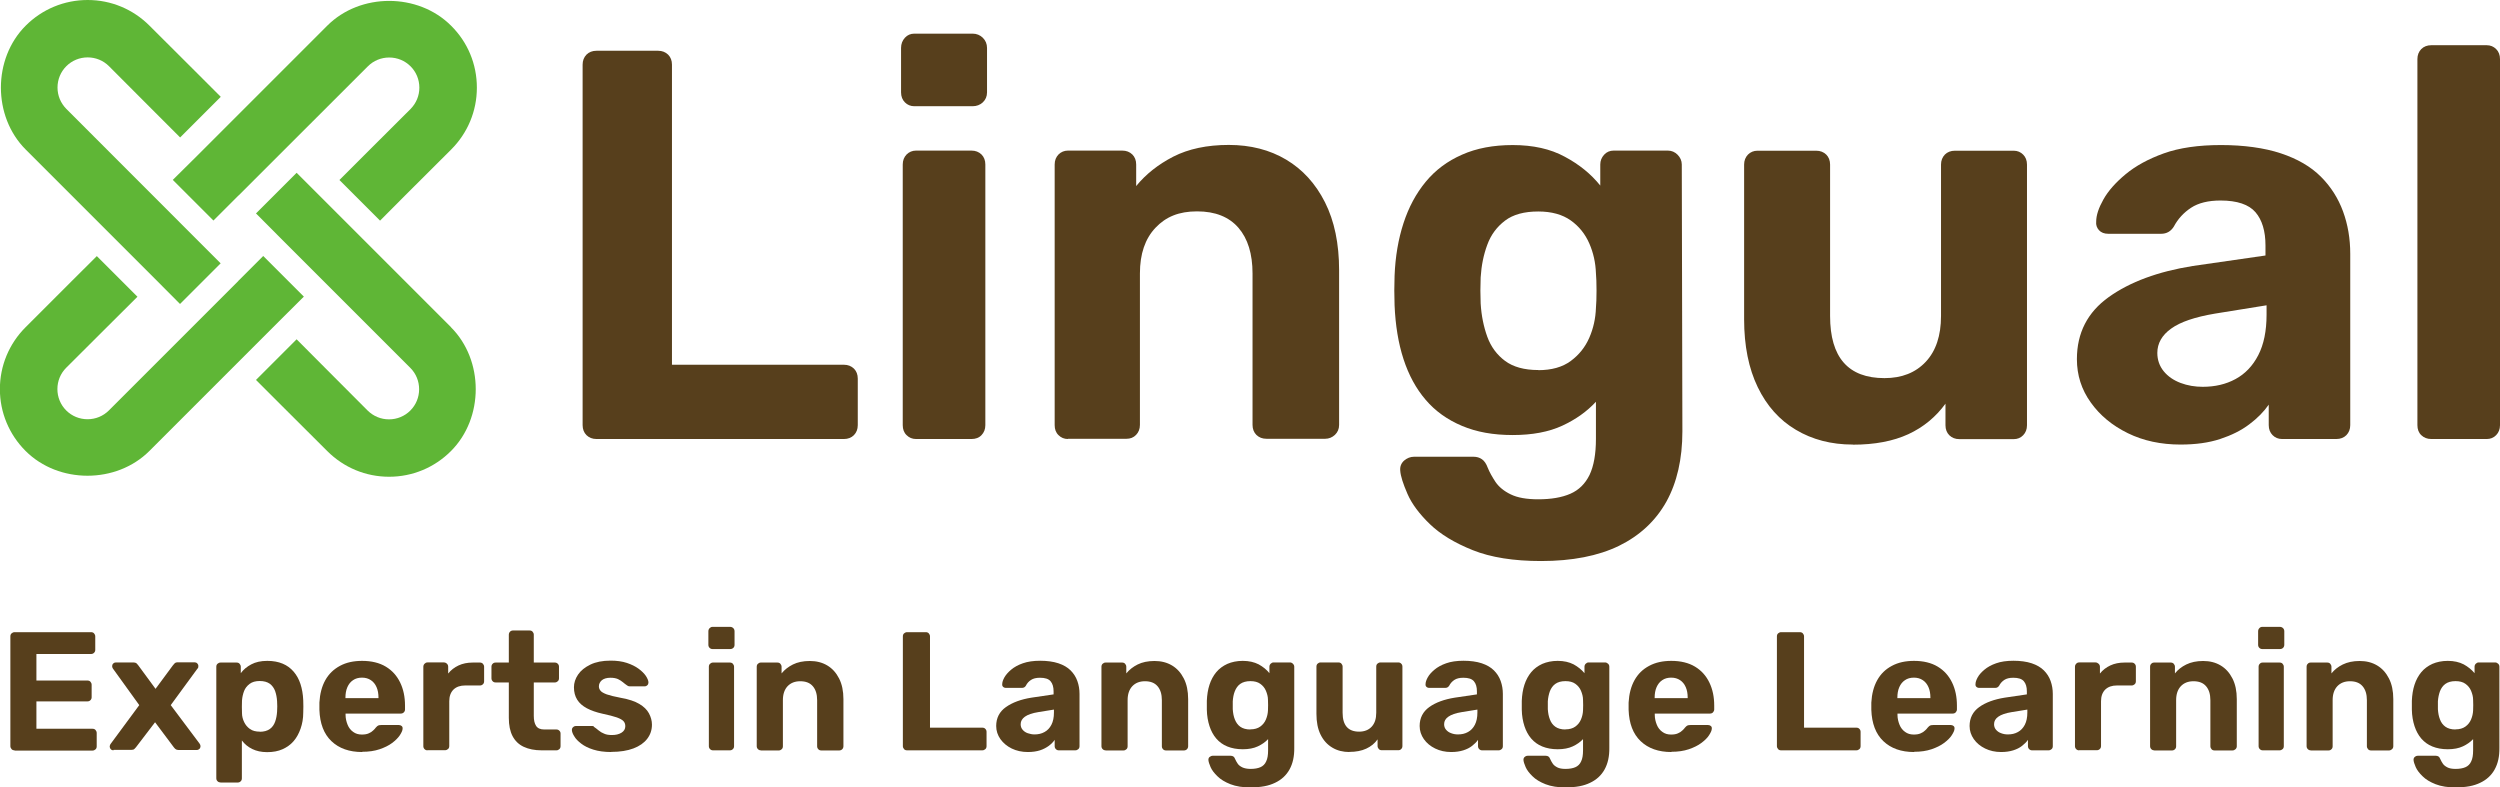 <?xml version="1.0" encoding="UTF-8"?>
<svg id="_レイヤー_2" data-name="レイヤー 2" xmlns="http://www.w3.org/2000/svg" viewBox="0 0 207.34 65.31">
  <defs>
    <style>
      .cls-1 {
        isolation: isolate;
      }

      .cls-2 {
        fill: #5fb636;
      }

      .cls-2, .cls-3 {
        stroke-width: 0px;
      }

      .cls-3 {
        fill: #573f1c;
      }
    </style>
  </defs>
  <g id="_レイヤー_1-2" data-name="レイヤー 1">
    <g>
      <path class="cls-2" d="M7.27,4.76c.67,0,1.3.26,1.77.73l3.82,3.83,2.08,2.08,3.37-3.37-2.08-2.08h0s-3.83-3.82-3.83-3.82c-1.37-1.37-3.19-2.13-5.13-2.13S3.5.76,2.13,2.13c-2.74,2.74-2.74,7.53,0,10.27l10.73,10.73h0s2.07,2.08,2.07,2.08l3.37-3.37-2.07-2.07h0S5.5,9.03,5.5,9.03c-.47-.48-.73-1.1-.73-1.77s.26-1.3.73-1.77c.47-.47,1.1-.73,1.77-.73ZM37.41,27.14l-10.73-10.73-2.08-2.08-3.37,3.37,2.07,2.08,10.73,10.73c.47.47.73,1.1.73,1.77s-.26,1.3-.73,1.77c-.47.47-1.1.73-1.77.73s-1.29-.26-1.77-.73l-3.82-3.83-2.07-2.08-3.37,3.37,2.08,2.08,3.83,3.82c1.37,1.37,3.19,2.13,5.13,2.13s3.76-.76,5.13-2.13c2.74-2.74,2.74-7.53,0-10.27Z"/>
      <path class="cls-2" d="M37.41,2.13c-2.74-2.74-7.53-2.74-10.27,0l-10.73,10.73h0s-2.08,2.06-2.08,2.06l3.37,3.37,2.07-2.07h.01s10.73-10.72,10.73-10.72c.47-.47,1.1-.73,1.77-.73s1.3.26,1.77.73c.47.47.73,1.1.73,1.77s-.26,1.29-.73,1.77l-3.83,3.82h0s-2.07,2.07-2.07,2.07l3.37,3.37,2.07-2.08,3.83-3.82c1.37-1.37,2.13-3.19,2.13-5.13s-.75-3.76-2.13-5.13ZM19.76,23.31h0l-10.73,10.73c-.47.47-1.1.73-1.77.73s-1.3-.26-1.77-.73c-.47-.47-.73-1.1-.73-1.77s.26-1.3.73-1.77l3.83-3.82h0l2.08-2.07-3.37-3.37-2.08,2.07-3.83,3.83c-1.37,1.37-2.13,3.2-2.13,5.13s.76,3.76,2.13,5.13c2.74,2.74,7.53,2.74,10.27,0l10.73-10.73h0l2.08-2.07-3.37-3.37-2.07,2.07Z"/>
      <g id="Prices_of_Popular_Plans" data-name="Prices of Popular Plans" class="cls-1">
        <g class="cls-1">
          <path class="cls-3" d="M49.47,36.41c-.34,0-.61-.11-.83-.32-.21-.21-.32-.49-.32-.83V5.36c0-.34.11-.61.32-.83.21-.21.49-.32.83-.32h5.11c.34,0,.61.11.83.32.21.21.32.49.32.83v24.89h14.26c.34,0,.61.11.83.32.21.21.32.49.32.83v3.86c0,.34-.11.61-.32.83-.21.21-.49.32-.83.32h-20.52Z"/>
          <path class="cls-3" d="M75.83,8.81c-.31,0-.57-.11-.78-.32-.21-.21-.32-.49-.32-.83v-3.68c0-.34.11-.62.32-.85.21-.23.48-.34.78-.34h4.83c.34,0,.62.12.85.34.23.23.35.51.35.85v3.68c0,.34-.12.61-.35.83-.23.21-.51.32-.85.32h-4.83ZM75.97,36.41c-.31,0-.57-.11-.78-.32-.22-.21-.32-.49-.32-.83V13.64c0-.34.11-.61.32-.83.21-.21.48-.32.78-.32h4.6c.34,0,.61.11.83.32.21.21.32.49.32.83v21.62c0,.34-.11.61-.32.83s-.49.32-.83.32h-4.6Z"/>
          <path class="cls-3" d="M88.57,36.41c-.31,0-.57-.11-.78-.32-.22-.21-.32-.49-.32-.83V13.64c0-.34.11-.61.32-.83.21-.21.48-.32.78-.32h4.51c.34,0,.61.11.83.32.21.21.32.49.32.83v1.79c.8-.98,1.82-1.79,3.08-2.44,1.26-.64,2.79-.97,4.6-.97s3.4.41,4.76,1.22c1.36.81,2.44,1.99,3.22,3.54.78,1.55,1.17,3.43,1.17,5.63v12.83c0,.34-.12.61-.35.83-.23.21-.5.32-.8.32h-4.88c-.34,0-.61-.11-.83-.32-.21-.21-.32-.49-.32-.83v-12.56c0-1.62-.39-2.89-1.17-3.79-.78-.9-1.92-1.36-3.43-1.36s-2.59.45-3.45,1.36c-.86.91-1.29,2.17-1.29,3.79v12.56c0,.34-.11.61-.32.83s-.48.32-.78.32h-4.88Z"/>
          <path class="cls-3" d="M127.81,46.53c-2.27,0-4.16-.3-5.66-.9-1.5-.6-2.69-1.32-3.56-2.16s-1.5-1.68-1.86-2.51-.57-1.47-.6-1.93c-.03-.34.08-.61.32-.83.25-.21.52-.32.83-.32h4.92c.28,0,.51.07.71.21.2.14.36.38.48.71.15.37.37.76.64,1.17.28.41.7.76,1.26,1.03.57.28,1.33.41,2.28.41,1.07,0,1.96-.15,2.67-.46.71-.31,1.23-.83,1.59-1.56.35-.74.53-1.73.53-2.99v-3.08c-.74.8-1.66,1.46-2.78,1.98-1.12.52-2.49.78-4.12.78s-3-.25-4.21-.76c-1.21-.51-2.22-1.23-3.01-2.16-.8-.93-1.41-2.06-1.84-3.38-.43-1.32-.67-2.81-.74-4.46-.03-.83-.03-1.64,0-2.44.06-1.59.31-3.05.74-4.37s1.04-2.46,1.84-3.43c.8-.97,1.8-1.72,3.01-2.25,1.21-.54,2.61-.8,4.21-.8,1.69,0,3.13.32,4.32.97,1.2.64,2.18,1.44,2.94,2.39v-1.75c0-.31.11-.58.32-.81.21-.23.48-.34.78-.34h4.51c.31,0,.58.12.8.34s.35.5.35.81l.05,22.13c0,2.3-.45,4.25-1.33,5.84-.89,1.59-2.2,2.81-3.93,3.66-1.73.84-3.89,1.26-6.46,1.26ZM127.58,30.7c1.1,0,2-.25,2.69-.76.69-.51,1.2-1.15,1.54-1.93.34-.78.52-1.6.55-2.46.03-.34.05-.82.05-1.45s-.02-1.11-.05-1.45c-.03-.86-.21-1.68-.55-2.46-.34-.78-.85-1.42-1.54-1.91-.69-.49-1.59-.74-2.69-.74-1.17,0-2.09.25-2.76.76-.67.51-1.17,1.17-1.47,2-.31.83-.49,1.73-.55,2.71-.03.74-.03,1.46,0,2.16.06,1.01.25,1.93.55,2.76s.8,1.5,1.47,2,1.59.76,2.76.76Z"/>
          <path class="cls-3" d="M153.66,36.87c-1.78,0-3.35-.41-4.71-1.22-1.37-.81-2.42-1.99-3.17-3.54-.75-1.55-1.13-3.43-1.13-5.63v-12.83c0-.34.11-.61.32-.83.21-.21.48-.32.78-.32h4.88c.34,0,.61.11.83.32.21.21.32.49.32.83v12.56c0,3.43,1.5,5.15,4.51,5.15,1.44,0,2.58-.45,3.43-1.36.84-.9,1.26-2.17,1.26-3.79v-12.56c0-.34.11-.61.32-.83.21-.21.49-.32.83-.32h4.88c.31,0,.57.11.78.32.21.21.32.49.32.83v21.62c0,.34-.11.61-.32.83s-.48.32-.78.32h-4.51c-.34,0-.61-.11-.83-.32-.21-.21-.32-.49-.32-.83v-1.79c-.8,1.1-1.83,1.95-3.08,2.53-1.26.58-2.79.87-4.6.87Z"/>
          <path class="cls-3" d="M180.85,36.87c-1.63,0-3.08-.31-4.37-.94-1.29-.63-2.32-1.48-3.08-2.55-.77-1.07-1.15-2.27-1.15-3.59,0-2.18.88-3.89,2.64-5.15,1.76-1.26,4.09-2.12,6.97-2.58l6.03-.87v-.83c0-1.2-.28-2.12-.83-2.76-.55-.64-1.52-.97-2.9-.97-1.01,0-1.83.2-2.44.6s-1.09.92-1.43,1.56c-.25.4-.6.6-1.06.6h-4.37c-.34,0-.6-.1-.78-.3-.18-.2-.26-.44-.23-.71,0-.52.2-1.13.6-1.84.4-.71,1.01-1.4,1.84-2.09.83-.69,1.89-1.27,3.17-1.73s2.87-.69,4.74-.69,3.59.23,4.97.69,2.48,1.1,3.31,1.93c.83.83,1.44,1.79,1.84,2.88.4,1.09.6,2.26.6,3.52v14.21c0,.34-.11.61-.32.83-.21.21-.49.32-.83.32h-4.51c-.31,0-.57-.11-.78-.32-.21-.21-.32-.49-.32-.83v-1.7c-.4.58-.94,1.13-1.61,1.63-.67.51-1.48.91-2.42,1.22s-2.03.46-3.29.46ZM182.69,32.08c1.01,0,1.92-.21,2.71-.64.8-.43,1.43-1.09,1.89-1.98.46-.89.69-2.01.69-3.36v-.78l-4.28.69c-1.66.28-2.87.69-3.63,1.24-.77.55-1.15,1.23-1.15,2.02,0,.58.18,1.09.53,1.52.35.43.82.75,1.4.97.58.22,1.2.32,1.84.32Z"/>
          <path class="cls-3" d="M201.64,36.41c-.34,0-.61-.11-.83-.32-.22-.21-.32-.49-.32-.83V4.9c0-.34.11-.61.32-.83.21-.21.49-.32.83-.32h4.6c.31,0,.57.11.78.32.21.21.32.49.32.83v30.36c0,.34-.11.61-.32.83s-.48.32-.78.32h-4.6Z"/>
        </g>
      </g>
      <g id="Prices_of_Popular_Plans-2" data-name="Prices of Popular Plans" class="cls-1">
        <g class="cls-1">
          <path class="cls-3" d="M1.21,62.23c-.1,0-.19-.03-.25-.1s-.1-.15-.1-.25v-9.1c0-.1.03-.19.1-.25s.15-.1.25-.1h6.34c.1,0,.19.03.25.1s.1.15.1.25v1.12c0,.09-.03.17-.1.24s-.15.1-.25.1H3.02v2.2h4.23c.1,0,.19.03.25.1s.1.15.1.25v1.04c0,.09-.03.17-.1.24s-.15.1-.25.1H3.02v2.27h4.65c.1,0,.19.03.25.1s.1.15.1.25v1.11c0,.1-.03.19-.1.25s-.15.1-.25.1H1.21Z"/>
          <path class="cls-3" d="M9.41,62.23c-.08,0-.16-.03-.22-.09s-.09-.13-.09-.22c0-.03,0-.06.02-.11.01-.04.03-.08.06-.12l2.37-3.21-2.17-3.01s-.05-.07-.06-.11c-.01-.04-.02-.07-.02-.11,0-.08.03-.16.09-.22.06-.06.13-.09.22-.09h1.46c.11,0,.2.03.26.08.06.06.1.11.13.15l1.44,1.96,1.44-1.95s.08-.1.14-.16c.06-.06.14-.09.27-.09h1.39c.08,0,.16.03.22.09.06.06.09.13.09.22,0,.04,0,.07-.01.11,0,.04-.03.08-.07.11l-2.21,3.02,2.39,3.19s.05.08.06.11c.01.04.02.08.02.11,0,.08-.03.16-.09.22s-.13.09-.22.09h-1.53c-.1,0-.18-.03-.24-.08-.06-.05-.1-.1-.14-.15l-1.55-2.07-1.58,2.07s-.07.08-.13.14-.14.08-.25.08h-1.48Z"/>
          <path class="cls-3" d="M18.29,64.89c-.1,0-.19-.03-.25-.1-.07-.06-.1-.15-.1-.25v-9.24c0-.1.03-.19.1-.25s.15-.1.25-.1h1.33c.1,0,.19.03.25.1s.1.15.1.25v.53c.22-.3.51-.54.87-.73.35-.19.8-.29,1.33-.29.49,0,.91.08,1.27.23.36.15.66.37.91.66.25.29.44.63.57,1.03s.21.85.23,1.36c0,.18.01.34.01.5s0,.33-.01.52c0,.48-.08.92-.22,1.32s-.33.75-.58,1.04c-.25.29-.56.51-.92.67-.36.16-.78.24-1.27.24s-.89-.09-1.24-.26-.64-.41-.86-.71v3.14c0,.1-.03.19-.1.25-.07.07-.15.1-.24.1h-1.44ZM21.54,60.69c.35,0,.63-.08.84-.23.21-.15.35-.36.44-.61.09-.25.14-.53.16-.83.02-.29.02-.58,0-.87-.02-.3-.07-.57-.16-.83-.09-.25-.24-.46-.44-.61-.21-.15-.49-.23-.84-.23s-.63.08-.84.24c-.21.16-.37.36-.46.6-.09.24-.15.5-.17.78,0,.17-.01.34-.01.52s0,.35.01.53c0,.26.07.51.18.74.11.23.27.42.48.57s.48.22.82.22Z"/>
          <path class="cls-3" d="M30.04,62.37c-1.07,0-1.92-.3-2.55-.9-.63-.6-.96-1.46-1-2.6v-.6c.04-.72.2-1.34.49-1.86.29-.52.7-.91,1.22-1.19.52-.28,1.13-.41,1.83-.41.78,0,1.44.16,1.97.48.53.32.92.76,1.19,1.32.27.56.4,1.19.4,1.91v.32c0,.09-.03.17-.1.24-.07.07-.15.1-.25.1h-4.58v.11c0,.3.07.57.17.82s.26.45.46.59c.2.15.44.22.72.22.23,0,.42-.03.57-.1.15-.06.27-.14.37-.24.1-.09.17-.17.22-.24.08-.09.15-.15.2-.17s.13-.04.25-.04h1.46c.09,0,.17.03.23.08.06.05.09.12.08.22,0,.15-.09.33-.23.55-.15.22-.36.43-.64.64-.28.21-.63.38-1.04.52-.42.14-.89.21-1.44.21ZM28.65,57.9h2.74v-.03c0-.34-.05-.63-.16-.88-.11-.25-.26-.44-.47-.58-.21-.14-.45-.21-.74-.21s-.54.07-.74.21c-.21.14-.36.33-.47.58-.11.25-.16.54-.16.88v.03Z"/>
          <path class="cls-3" d="M35.45,62.23c-.09,0-.17-.03-.24-.1s-.1-.15-.1-.25v-6.58c0-.09.03-.18.1-.25.07-.07.14-.11.24-.11h1.37c.09,0,.18.04.25.11.07.07.1.15.1.25v.56c.23-.29.52-.51.86-.67.34-.16.74-.24,1.18-.24h.6c.09,0,.17.03.24.1.06.07.1.15.1.25v1.2c0,.1-.03.19-.1.25-.07.07-.15.1-.24.1h-1.23c-.41,0-.73.11-.97.34-.23.23-.35.55-.35.97v3.71c0,.1-.03.19-.1.25s-.15.1-.25.1h-1.47Z"/>
          <path class="cls-3" d="M44.92,62.23c-.58,0-1.07-.1-1.48-.29s-.72-.49-.93-.89-.31-.91-.31-1.51v-2.94h-1.09c-.1,0-.19-.03-.25-.1-.07-.07-.1-.15-.1-.25v-.95c0-.1.03-.19.1-.25.06-.07.15-.1.25-.1h1.09v-2.31c0-.1.04-.19.1-.25.07-.07.15-.1.25-.1h1.37c.1,0,.19.03.25.1s.1.15.1.25v2.31h1.75c.09,0,.17.03.24.1s.1.15.1.25v.95c0,.1-.03.19-.1.25s-.14.1-.24.1h-1.75v2.77c0,.36.06.63.19.83.13.2.35.3.67.3h1.02c.09,0,.17.03.24.1s.1.14.1.24v1.04c0,.1-.03.19-.1.25s-.14.1-.24.1h-1.22Z"/>
          <path class="cls-3" d="M50.7,62.37c-.58,0-1.08-.07-1.49-.2-.42-.13-.75-.3-1.01-.5-.26-.2-.45-.39-.57-.6-.13-.2-.19-.37-.2-.51,0-.1.02-.19.1-.25.07-.07.15-.1.22-.1h1.36s.06,0,.08.01c.03,0,.06.03.08.07.12.08.25.18.38.29.13.11.28.2.46.27.17.08.39.11.65.11.31,0,.57-.06.78-.19s.32-.31.32-.54c0-.17-.05-.31-.15-.42-.1-.11-.28-.21-.55-.31-.27-.09-.67-.2-1.2-.31-.5-.11-.93-.26-1.29-.45-.35-.19-.62-.42-.8-.71-.18-.29-.27-.63-.27-1.03,0-.36.11-.71.34-1.05.23-.34.57-.61,1.02-.83.45-.22,1.01-.33,1.68-.33.51,0,.96.06,1.35.19s.71.29.97.48.46.39.6.59c.13.2.21.38.22.53,0,.09-.02.17-.08.24-.07.07-.14.1-.22.1h-1.25s-.09,0-.13-.02-.07-.04-.1-.06c-.11-.08-.23-.16-.34-.26-.12-.1-.25-.18-.41-.26-.16-.07-.36-.11-.62-.11-.31,0-.54.07-.71.2-.16.14-.25.31-.25.51,0,.13.04.25.13.36.08.11.26.21.52.31.26.09.66.19,1.19.29.63.11,1.14.28,1.51.5.37.22.64.48.8.78s.25.61.25.94c0,.44-.13.83-.39,1.17-.26.34-.64.61-1.14.8-.5.19-1.11.29-1.84.29Z"/>
          <path class="cls-3" d="M59.09,53.83c-.09,0-.17-.03-.24-.1s-.1-.15-.1-.25v-1.12c0-.1.03-.19.1-.26s.14-.11.24-.11h1.47c.1,0,.19.04.26.11.07.07.1.16.1.26v1.12c0,.1-.03.19-.1.25-.07.07-.16.1-.26.1h-1.47ZM59.13,62.23c-.09,0-.17-.03-.24-.1s-.1-.15-.1-.25v-6.58c0-.1.03-.19.1-.25s.14-.1.24-.1h1.4c.1,0,.19.03.25.1.06.07.1.15.1.25v6.58c0,.1-.03.19-.1.25-.07.07-.15.1-.25.1h-1.4Z"/>
          <path class="cls-3" d="M63.1,62.23c-.09,0-.17-.03-.24-.1s-.1-.15-.1-.25v-6.58c0-.1.03-.19.1-.25s.14-.1.24-.1h1.37c.1,0,.19.03.25.1s.1.15.1.25v.55c.24-.3.56-.55.94-.74s.85-.29,1.4-.29,1.03.12,1.45.37c.42.25.74.61.98,1.08.24.47.36,1.04.36,1.71v3.91c0,.1-.04.19-.1.25s-.15.1-.25.1h-1.48c-.1,0-.19-.03-.25-.1-.07-.07-.1-.15-.1-.25v-3.82c0-.5-.12-.88-.36-1.16-.24-.28-.59-.41-1.04-.41s-.79.14-1.05.41c-.26.28-.39.66-.39,1.16v3.82c0,.1-.03.19-.1.25s-.14.1-.24.1h-1.48Z"/>
          <path class="cls-3" d="M75.23,62.23c-.1,0-.19-.03-.25-.1s-.1-.15-.1-.25v-9.1c0-.1.03-.19.1-.25s.15-.1.25-.1h1.55c.1,0,.19.03.25.1s.1.15.1.25v7.57h4.34c.1,0,.19.03.25.1.07.07.1.15.1.25v1.18c0,.1-.03.19-.1.25s-.15.1-.25.1h-6.24Z"/>
          <path class="cls-3" d="M85.24,62.37c-.49,0-.94-.1-1.33-.29-.39-.19-.7-.45-.94-.78-.23-.33-.35-.69-.35-1.09,0-.66.27-1.19.81-1.57s1.24-.64,2.12-.78l1.83-.27v-.25c0-.36-.08-.64-.25-.84-.17-.2-.46-.29-.88-.29-.31,0-.56.06-.74.18-.19.12-.33.28-.43.48-.07.12-.18.18-.32.18h-1.33c-.1,0-.18-.03-.24-.09-.06-.06-.08-.13-.07-.22,0-.16.06-.34.18-.56.12-.21.31-.43.56-.64s.57-.39.97-.53.87-.21,1.44-.21,1.09.07,1.51.21.76.34,1.01.59.44.54.56.88c.12.33.18.69.18,1.07v4.33c0,.1-.03.19-.1.25s-.15.1-.25.1h-1.37c-.09,0-.17-.03-.24-.1-.07-.07-.1-.15-.1-.25v-.52c-.12.18-.28.34-.49.5-.21.15-.45.28-.73.37s-.62.14-1,.14ZM85.8,60.91c.31,0,.58-.06.83-.2.24-.13.43-.33.57-.6.14-.27.21-.61.21-1.02v-.24l-1.3.21c-.5.08-.87.21-1.11.38-.23.17-.35.37-.35.62,0,.18.05.33.16.46.11.13.25.23.43.29s.36.1.56.1Z"/>
          <path class="cls-3" d="M91.69,62.23c-.09,0-.17-.03-.24-.1s-.1-.15-.1-.25v-6.58c0-.1.03-.19.1-.25s.14-.1.24-.1h1.37c.1,0,.19.03.25.1s.1.15.1.25v.55c.24-.3.56-.55.94-.74s.85-.29,1.4-.29,1.03.12,1.45.37c.42.25.74.61.98,1.08.24.47.36,1.04.36,1.71v3.91c0,.1-.04.19-.1.25s-.15.1-.25.1h-1.48c-.1,0-.19-.03-.25-.1-.07-.07-.1-.15-.1-.25v-3.82c0-.5-.12-.88-.36-1.16-.24-.28-.59-.41-1.04-.41s-.79.14-1.05.41c-.26.28-.39.66-.39,1.16v3.82c0,.1-.03.19-.1.25s-.14.1-.24.1h-1.48Z"/>
          <path class="cls-3" d="M103.77,65.31c-.69,0-1.26-.09-1.72-.27-.46-.18-.82-.4-1.08-.66-.27-.26-.46-.51-.57-.76-.11-.25-.17-.45-.18-.59,0-.1.02-.19.1-.25s.16-.1.25-.1h1.5c.08,0,.16.02.22.06.06.04.11.11.15.22.05.11.11.23.2.36.08.13.21.23.39.32.17.08.4.13.69.13.33,0,.6-.05.81-.14.21-.09.38-.25.48-.48.11-.22.16-.53.16-.91v-.94c-.22.24-.51.44-.85.6-.34.16-.76.24-1.25.24s-.91-.08-1.28-.23c-.37-.15-.67-.37-.92-.66-.24-.28-.43-.63-.56-1.03-.13-.4-.21-.85-.22-1.36,0-.25,0-.5,0-.74.02-.49.09-.93.22-1.33.13-.4.32-.75.56-1.04.24-.29.55-.52.92-.69.37-.16.8-.25,1.28-.25.51,0,.95.1,1.32.29.36.2.66.44.89.73v-.53c0-.09.03-.18.1-.25.07-.07.15-.11.24-.11h1.37c.09,0,.17.04.24.11.07.07.11.15.11.25v6.73c.01.7-.12,1.29-.39,1.78-.27.49-.67.86-1.2,1.11-.53.26-1.18.38-1.97.38ZM103.7,60.49c.34,0,.61-.08.82-.23.21-.15.37-.35.47-.59.1-.24.16-.49.17-.75,0-.1.01-.25.01-.44s0-.34-.01-.44c0-.26-.07-.51-.17-.75-.1-.24-.26-.43-.47-.58-.21-.15-.48-.22-.82-.22s-.63.08-.84.23c-.21.15-.35.36-.45.61s-.15.53-.17.83c0,.22,0,.44,0,.66.02.31.07.59.17.84s.24.46.45.61c.21.15.49.23.84.23Z"/>
          <path class="cls-3" d="M111.92,62.37c-.54,0-1.02-.12-1.43-.37-.42-.25-.74-.61-.97-1.08-.23-.47-.34-1.04-.34-1.72v-3.91c0-.1.03-.19.1-.25s.14-.1.24-.1h1.48c.1,0,.19.03.25.1s.1.15.1.25v3.82c0,1.05.46,1.57,1.37,1.57.44,0,.79-.14,1.04-.41.26-.28.38-.66.38-1.16v-3.82c0-.1.03-.19.1-.25s.15-.1.25-.1h1.48c.09,0,.17.03.24.1.07.07.1.15.1.25v6.58c0,.1-.03.19-.1.25-.06.07-.14.1-.24.1h-1.37c-.1,0-.19-.03-.25-.1s-.1-.15-.1-.25v-.55c-.24.34-.55.59-.94.77s-.85.27-1.4.27Z"/>
          <path class="cls-3" d="M120.36,62.37c-.5,0-.94-.1-1.33-.29-.39-.19-.71-.45-.94-.78-.23-.33-.35-.69-.35-1.09,0-.66.27-1.19.8-1.57s1.24-.64,2.12-.78l1.83-.27v-.25c0-.36-.08-.64-.25-.84-.17-.2-.46-.29-.88-.29-.31,0-.56.06-.74.18s-.33.28-.43.48c-.08.12-.18.18-.32.18h-1.33c-.1,0-.18-.03-.24-.09-.06-.06-.08-.13-.07-.22,0-.16.06-.34.18-.56s.31-.43.56-.64.57-.39.97-.53c.39-.14.87-.21,1.44-.21s1.09.07,1.51.21.76.34,1.01.59.44.54.56.88.18.69.18,1.07v4.33c0,.1-.03.19-.1.25s-.15.1-.25.1h-1.37c-.09,0-.17-.03-.24-.1s-.1-.15-.1-.25v-.52c-.12.18-.29.34-.49.5s-.45.28-.73.37c-.29.09-.62.14-1,.14ZM120.92,60.91c.31,0,.58-.06.83-.2.24-.13.43-.33.57-.6.14-.27.21-.61.21-1.02v-.24l-1.3.21c-.5.08-.87.21-1.11.38s-.35.37-.35.62c0,.18.05.33.16.46s.25.23.43.29c.18.07.36.1.56.1Z"/>
          <path class="cls-3" d="M129.9,65.31c-.69,0-1.26-.09-1.72-.27-.46-.18-.82-.4-1.08-.66-.27-.26-.46-.51-.57-.76s-.17-.45-.18-.59c0-.1.02-.19.1-.25.08-.07.16-.1.25-.1h1.5c.08,0,.16.02.22.06s.11.11.15.22c.05.11.11.23.2.36.08.13.21.23.38.32s.4.13.69.13c.33,0,.6-.05.81-.14.21-.09.38-.25.48-.48.11-.22.16-.53.16-.91v-.94c-.22.24-.51.44-.85.6-.34.16-.76.24-1.25.24s-.91-.08-1.28-.23c-.37-.15-.67-.37-.92-.66-.24-.28-.43-.63-.56-1.03s-.21-.85-.22-1.36c0-.25,0-.5,0-.74.02-.49.09-.93.22-1.33s.32-.75.56-1.04c.24-.29.55-.52.92-.69.37-.16.8-.25,1.28-.25.51,0,.95.1,1.32.29.36.2.66.44.9.73v-.53c0-.09.03-.18.1-.25.07-.07.15-.11.24-.11h1.37c.09,0,.17.04.25.11.07.07.1.15.1.25v6.73c.01.7-.12,1.29-.39,1.78s-.67.86-1.2,1.11c-.53.26-1.18.38-1.97.38ZM129.83,60.49c.34,0,.61-.08.82-.23.21-.15.37-.35.47-.59.1-.24.16-.49.17-.75,0-.1.01-.25.01-.44s0-.34-.01-.44c0-.26-.07-.51-.17-.75-.1-.24-.26-.43-.47-.58s-.48-.22-.82-.22c-.35,0-.63.08-.84.23-.21.15-.35.36-.45.61-.09.25-.15.53-.17.83,0,.22,0,.44,0,.66.02.31.07.59.17.84.09.25.24.46.45.61.21.15.49.23.84.23Z"/>
          <path class="cls-3" d="M138.62,62.37c-1.07,0-1.92-.3-2.55-.9s-.96-1.46-1-2.6v-.6c.04-.72.2-1.34.49-1.86.29-.52.69-.91,1.22-1.19.52-.28,1.13-.41,1.83-.41.78,0,1.44.16,1.97.48.53.32.92.76,1.19,1.32.27.56.4,1.19.4,1.91v.32c0,.09-.04.17-.1.24-.07.07-.15.1-.25.1h-4.58v.11c0,.3.07.57.17.82s.26.45.46.59c.2.15.44.22.72.22.23,0,.42-.03.57-.1.15-.06.27-.14.37-.24.1-.09.17-.17.22-.24.08-.09.15-.15.2-.17.05-.02.13-.04.25-.04h1.46c.09,0,.17.03.23.08.06.05.09.12.08.22,0,.15-.09.33-.23.55-.14.22-.36.43-.64.64-.28.21-.63.38-1.04.52-.42.14-.89.21-1.44.21ZM137.23,57.9h2.74v-.03c0-.34-.05-.63-.16-.88-.11-.25-.26-.44-.47-.58-.21-.14-.45-.21-.74-.21s-.54.07-.74.21c-.21.14-.36.33-.47.58-.11.25-.16.54-.16.88v.03Z"/>
          <path class="cls-3" d="M147.72,62.23c-.1,0-.19-.03-.25-.1s-.1-.15-.1-.25v-9.1c0-.1.03-.19.1-.25s.15-.1.25-.1h1.55c.1,0,.19.03.25.1.06.07.1.15.1.25v7.57h4.34c.1,0,.19.03.25.1.07.07.1.15.1.25v1.18c0,.1-.03.19-.1.25s-.15.1-.25.1h-6.24Z"/>
          <path class="cls-3" d="M158.75,62.37c-1.07,0-1.92-.3-2.55-.9s-.96-1.46-1-2.6v-.6c.04-.72.2-1.34.49-1.86.29-.52.69-.91,1.22-1.19.52-.28,1.13-.41,1.83-.41.78,0,1.44.16,1.97.48.53.32.92.76,1.19,1.32.27.56.4,1.19.4,1.91v.32c0,.09-.04.17-.1.24-.07.07-.15.1-.25.1h-4.58v.11c0,.3.07.57.17.82s.26.45.46.59c.2.15.44.22.72.22.23,0,.42-.03.57-.1.15-.06.27-.14.37-.24.1-.09.17-.17.22-.24.08-.09.15-.15.2-.17.05-.02.13-.04.25-.04h1.46c.09,0,.17.03.23.08.06.05.09.12.08.22,0,.15-.09.33-.23.55-.14.22-.36.43-.64.64-.28.21-.63.38-1.04.52-.42.14-.89.21-1.44.21ZM157.36,57.9h2.74v-.03c0-.34-.05-.63-.16-.88-.11-.25-.26-.44-.47-.58-.21-.14-.45-.21-.74-.21s-.54.07-.74.21c-.21.14-.36.33-.47.58-.11.25-.16.54-.16.88v.03Z"/>
          <path class="cls-3" d="M165.97,62.37c-.5,0-.94-.1-1.33-.29-.39-.19-.71-.45-.94-.78-.23-.33-.35-.69-.35-1.09,0-.66.27-1.19.8-1.57s1.24-.64,2.12-.78l1.83-.27v-.25c0-.36-.08-.64-.25-.84-.17-.2-.46-.29-.88-.29-.31,0-.56.06-.74.18s-.33.28-.43.48c-.08.12-.18.18-.32.18h-1.33c-.1,0-.18-.03-.24-.09-.06-.06-.08-.13-.07-.22,0-.16.06-.34.18-.56s.31-.43.56-.64.57-.39.97-.53c.39-.14.87-.21,1.44-.21s1.09.07,1.51.21.76.34,1.01.59.44.54.56.88.18.69.18,1.07v4.33c0,.1-.03.19-.1.25s-.15.1-.25.1h-1.37c-.09,0-.17-.03-.24-.1s-.1-.15-.1-.25v-.52c-.12.18-.29.34-.49.5s-.45.28-.73.37c-.29.09-.62.14-1,.14ZM166.53,60.91c.31,0,.58-.06.83-.2.24-.13.43-.33.57-.6.14-.27.21-.61.21-1.02v-.24l-1.3.21c-.5.08-.87.21-1.11.38s-.35.37-.35.62c0,.18.05.33.16.46s.25.23.43.29c.18.07.36.1.56.1Z"/>
          <path class="cls-3" d="M172.43,62.23c-.09,0-.17-.03-.24-.1-.07-.07-.1-.15-.1-.25v-6.58c0-.09.03-.18.1-.25.06-.07.14-.11.24-.11h1.37c.09,0,.17.04.25.11.07.07.11.15.11.25v.56c.23-.29.52-.51.86-.67.34-.16.74-.24,1.18-.24h.6c.09,0,.17.03.24.1s.1.15.1.25v1.2c0,.1-.03.19-.1.25s-.15.1-.24.1h-1.23c-.41,0-.73.11-.97.34-.23.23-.35.55-.35.97v3.71c0,.1-.03.19-.1.25-.07.07-.15.1-.25.1h-1.47Z"/>
          <path class="cls-3" d="M178.66,62.23c-.09,0-.17-.03-.24-.1-.07-.07-.1-.15-.1-.25v-6.58c0-.1.03-.19.1-.25.06-.07.14-.1.24-.1h1.37c.1,0,.19.03.25.1s.1.15.1.25v.55c.24-.3.55-.55.94-.74s.85-.29,1.4-.29,1.03.12,1.45.37c.42.25.74.61.98,1.08.24.47.36,1.04.36,1.71v3.91c0,.1-.04.19-.11.25s-.15.1-.25.1h-1.48c-.1,0-.19-.03-.25-.1s-.1-.15-.1-.25v-3.82c0-.5-.12-.88-.36-1.16-.24-.28-.59-.41-1.04-.41s-.79.14-1.05.41c-.26.28-.39.66-.39,1.16v3.82c0,.1-.03.19-.1.25-.07.07-.15.1-.24.1h-1.48Z"/>
          <path class="cls-3" d="M187.62,53.83c-.09,0-.17-.03-.24-.1-.07-.07-.1-.15-.1-.25v-1.12c0-.1.03-.19.1-.26.06-.07.14-.11.24-.11h1.47c.1,0,.19.04.26.11.07.07.1.16.1.26v1.12c0,.1-.04.19-.1.25-.07.07-.16.1-.26.1h-1.47ZM187.66,62.23c-.09,0-.17-.03-.24-.1-.07-.07-.1-.15-.1-.25v-6.58c0-.1.03-.19.1-.25.06-.07.14-.1.24-.1h1.4c.1,0,.19.03.25.1s.1.15.1.25v6.58c0,.1-.03.19-.1.25s-.15.1-.25.1h-1.4Z"/>
          <path class="cls-3" d="M191.64,62.23c-.09,0-.17-.03-.24-.1-.07-.07-.1-.15-.1-.25v-6.58c0-.1.03-.19.1-.25.06-.07.14-.1.24-.1h1.37c.1,0,.19.03.25.1s.1.15.1.25v.55c.24-.3.55-.55.94-.74s.85-.29,1.4-.29,1.03.12,1.45.37c.42.25.74.61.98,1.08.24.47.36,1.04.36,1.71v3.91c0,.1-.04.19-.11.25s-.15.1-.25.1h-1.48c-.1,0-.19-.03-.25-.1s-.1-.15-.1-.25v-3.82c0-.5-.12-.88-.36-1.16-.24-.28-.59-.41-1.04-.41s-.79.14-1.05.41c-.26.28-.39.66-.39,1.16v3.82c0,.1-.03.19-.1.25-.07.07-.15.1-.24.1h-1.48Z"/>
          <path class="cls-3" d="M203.72,65.31c-.69,0-1.26-.09-1.72-.27-.46-.18-.82-.4-1.08-.66-.27-.26-.46-.51-.57-.76s-.17-.45-.18-.59c0-.1.02-.19.1-.25.08-.07.16-.1.25-.1h1.5c.08,0,.16.02.22.06s.11.11.15.22c.05.11.11.23.2.36.08.13.21.23.38.32s.4.13.69.13c.33,0,.6-.05.81-.14.21-.09.38-.25.48-.48.11-.22.16-.53.16-.91v-.94c-.22.24-.51.44-.85.6-.34.16-.76.24-1.25.24s-.91-.08-1.28-.23c-.37-.15-.67-.37-.92-.66-.24-.28-.43-.63-.56-1.03s-.21-.85-.22-1.36c0-.25,0-.5,0-.74.02-.49.09-.93.22-1.33s.32-.75.56-1.04c.24-.29.55-.52.92-.69.37-.16.8-.25,1.28-.25.51,0,.95.1,1.32.29.36.2.66.44.9.73v-.53c0-.09.03-.18.1-.25.07-.07.15-.11.24-.11h1.37c.09,0,.17.04.25.11.07.07.1.15.1.25v6.73c.01.7-.12,1.29-.39,1.78s-.67.86-1.2,1.11c-.53.26-1.18.38-1.97.38ZM203.65,60.49c.34,0,.61-.08.82-.23.21-.15.37-.35.47-.59.1-.24.16-.49.17-.75,0-.1.01-.25.01-.44s0-.34-.01-.44c0-.26-.07-.51-.17-.75-.1-.24-.26-.43-.47-.58s-.48-.22-.82-.22c-.35,0-.63.08-.84.23-.21.15-.35.36-.45.61-.09.25-.15.53-.17.83,0,.22,0,.44,0,.66.02.31.07.59.17.84.09.25.24.46.45.61.21.15.49.23.84.23Z"/>
        </g>
      </g>
    </g>
  </g>
</svg>